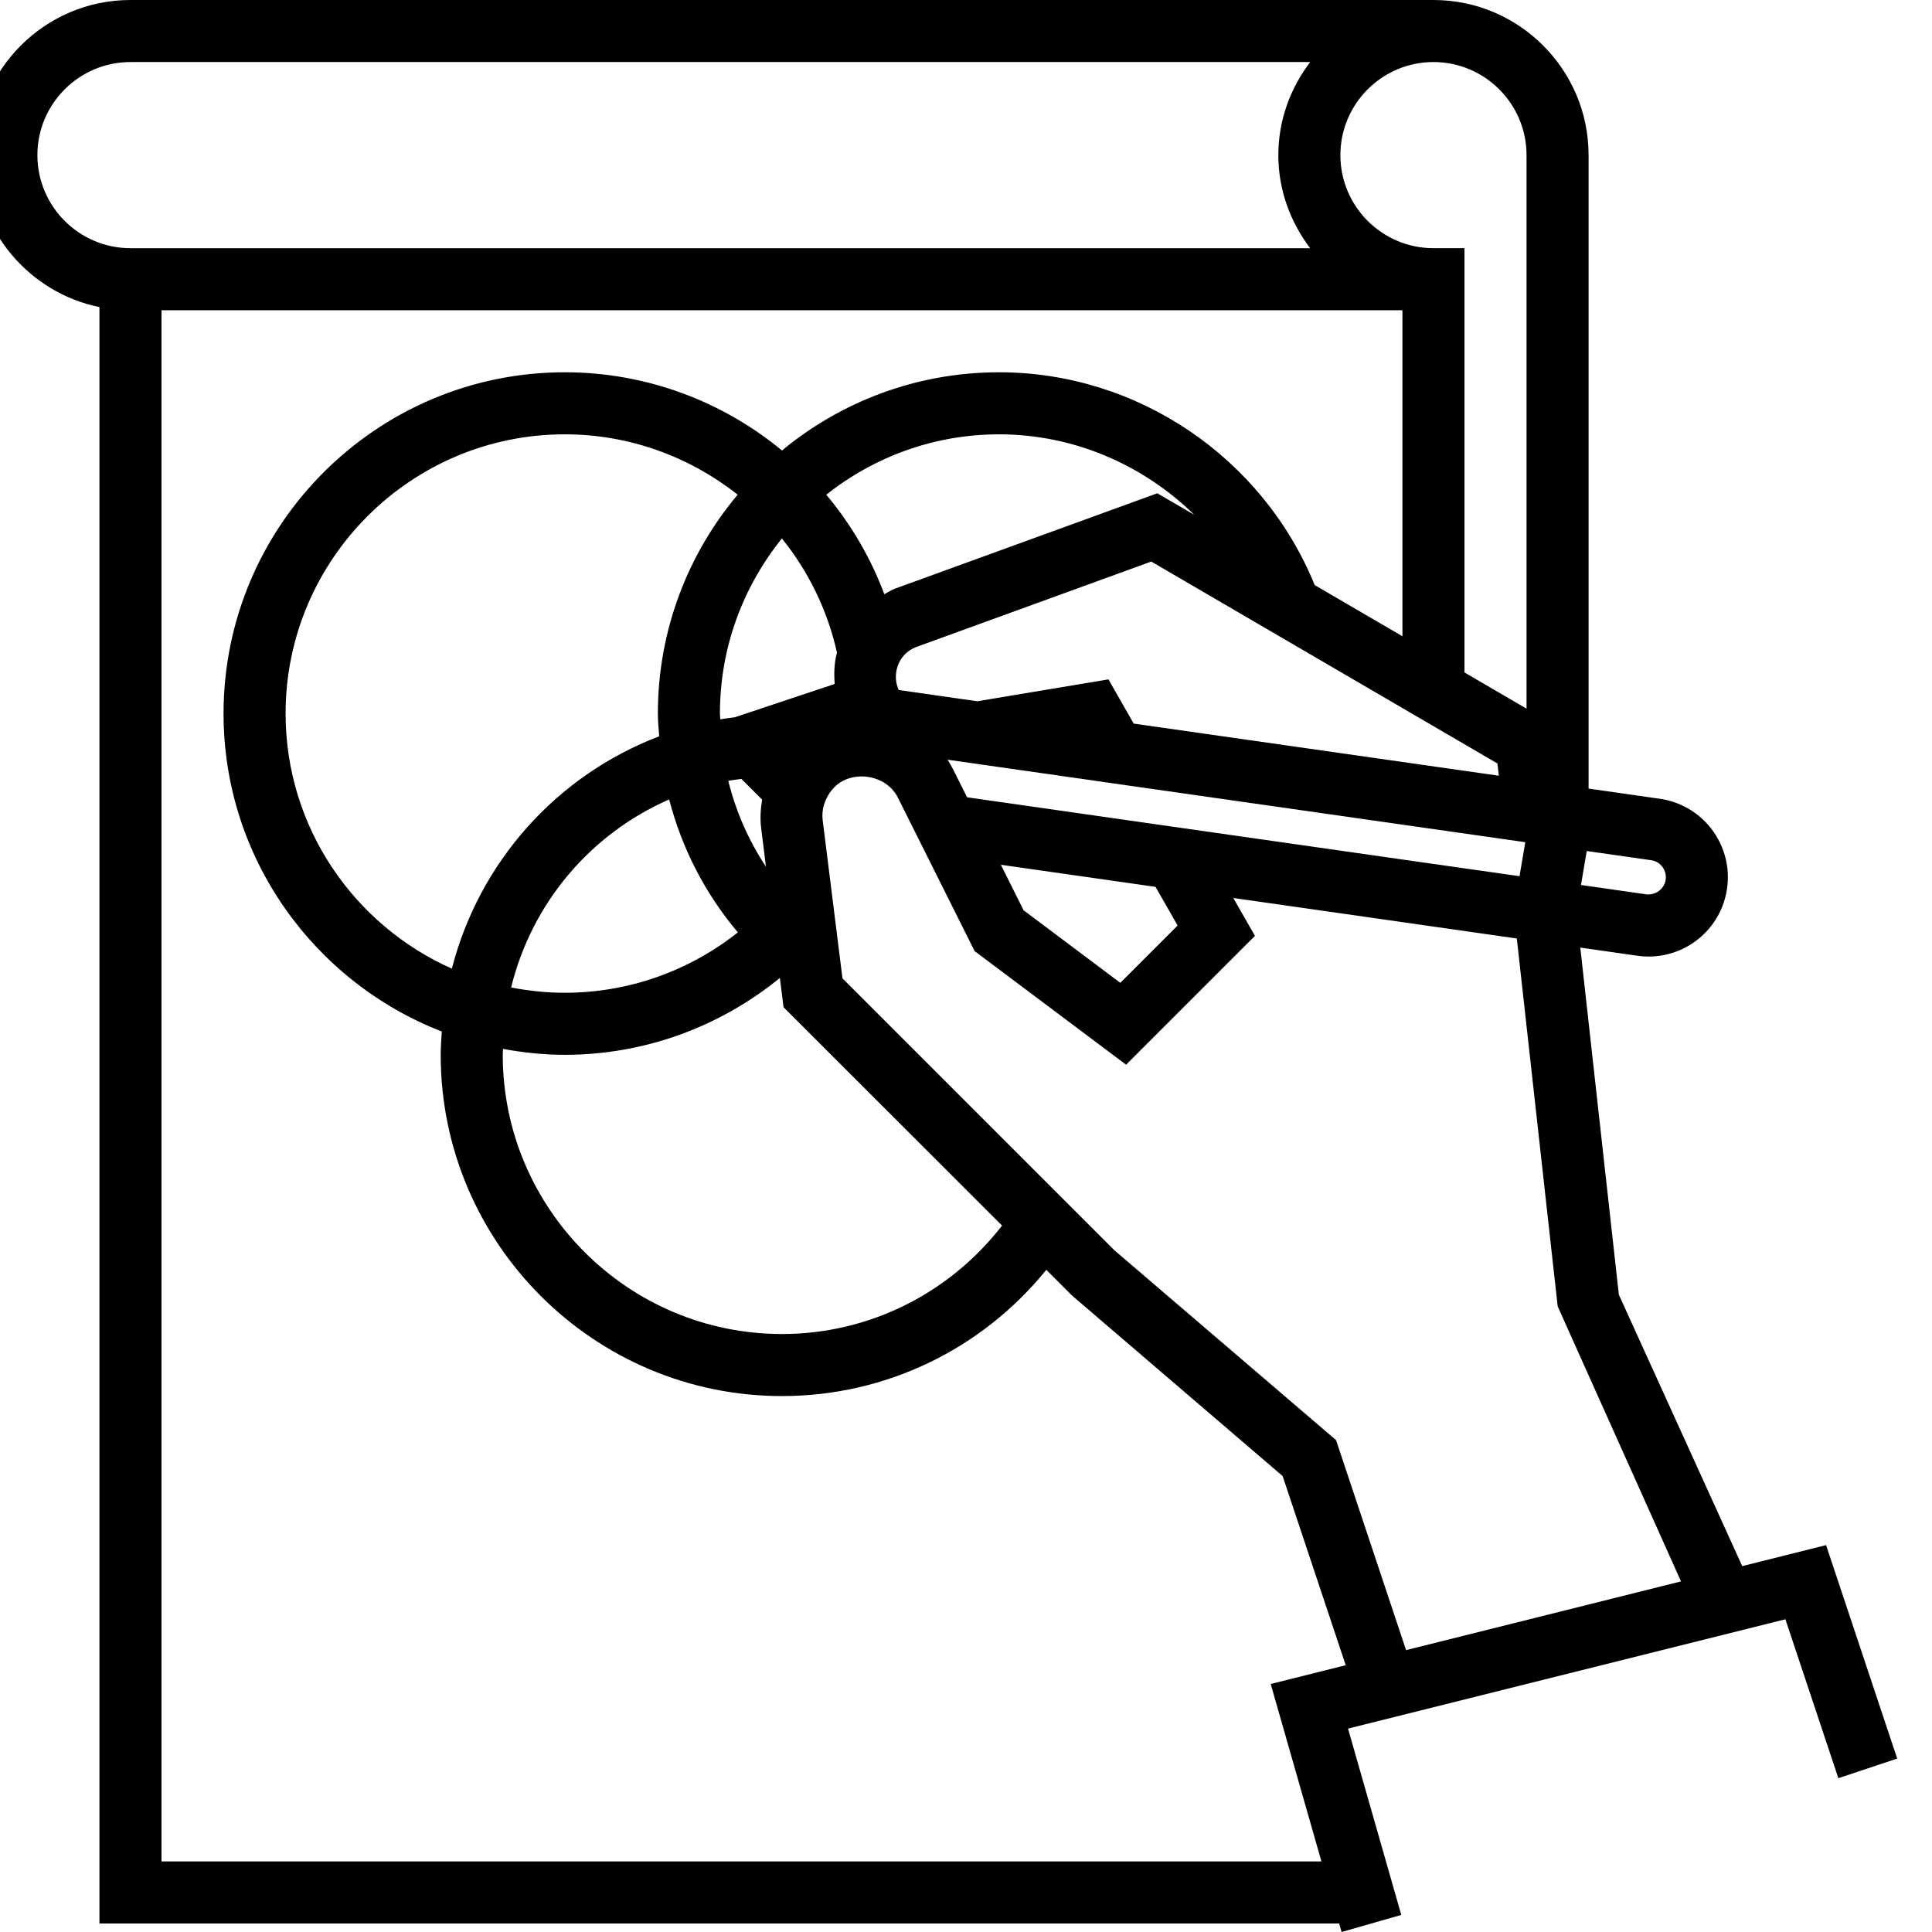 <svg width="68" height="68" viewBox="0 0 68 68" fill="none" xmlns="http://www.w3.org/2000/svg">
<g clip-path="url(#clip0)">
<path d="M64.272 54.383L61.321 55.122L56.978 45.568L55.621 33.352L57.63 33.639C57.764 33.659 57.897 33.667 58.028 33.667C59.213 33.667 60.288 32.912 60.672 31.759C60.934 30.971 60.835 30.114 60.398 29.409C59.963 28.703 59.241 28.231 58.42 28.114L55.913 27.756V5.46C55.913 2.449 53.464 0 50.453 0H4.592C1.582 0 -0.867 2.449 -0.867 5.46C-0.867 8.096 1.012 10.301 3.5 10.809V67.7H47.134L47.22 68L49.32 67.399L47.446 60.841L48.058 60.688L62.241 57.143L62.84 56.993L64.704 62.586L66.775 61.895L64.272 54.383ZM55.848 29.953L58.112 30.276C58.355 30.31 58.485 30.466 58.541 30.556C58.597 30.647 58.679 30.834 58.601 31.067C58.508 31.346 58.224 31.51 57.94 31.477L55.645 31.149L55.848 29.953ZM50.453 2.184C52.259 2.184 53.729 3.654 53.729 5.46V24.942L51.545 23.668V8.735H50.453C48.647 8.735 47.177 7.266 47.177 5.46C47.177 3.654 48.647 2.184 50.453 2.184ZM39.298 28.814L34.039 28.062L33.556 27.098C33.494 26.974 33.425 26.854 33.351 26.739L38.535 27.479V27.48L52.855 29.524L53.685 29.643L53.482 30.839L50.098 30.357L39.298 28.814ZM41.448 32.575L39.431 34.592L36.028 32.039L35.227 30.437L40.671 31.215L41.448 32.575ZM29.379 24.073L25.863 25.245C25.693 25.269 25.52 25.288 25.352 25.317C25.349 25.25 25.339 25.183 25.339 25.114C25.339 22.783 26.159 20.64 27.52 18.953C28.448 20.101 29.123 21.466 29.46 22.976C29.456 22.987 29.45 22.997 29.448 23.008C29.359 23.362 29.351 23.719 29.379 24.073ZM26.79 29.145L26.959 30.504C26.347 29.58 25.9 28.561 25.633 27.483C25.785 27.453 25.942 27.438 26.095 27.415L26.824 28.143C26.771 28.473 26.747 28.808 26.79 29.145ZM25.97 32.817C24.249 34.181 22.115 34.942 19.879 34.942C19.233 34.942 18.602 34.875 17.99 34.755C18.718 31.786 20.78 29.351 23.552 28.138C23.998 29.857 24.818 31.451 25.97 32.817ZM23.201 25.916C19.587 27.294 16.871 30.338 15.904 34.093C12.462 32.563 10.052 29.117 10.052 25.114C10.052 19.696 14.461 15.287 19.879 15.287C22.154 15.287 24.275 16.078 25.963 17.411C24.213 19.497 23.155 22.184 23.155 25.114C23.155 25.384 23.183 25.649 23.201 25.916ZM17.705 36.918C18.412 37.048 19.136 37.126 19.879 37.126C22.669 37.126 25.325 36.151 27.449 34.421L27.578 35.45L35.269 43.137C33.409 45.533 30.581 46.953 27.523 46.953C22.104 46.953 17.695 42.544 17.695 37.126C17.695 37.056 17.704 36.988 17.705 36.918ZM29.082 17.412C30.758 16.085 32.868 15.287 35.166 15.287C37.782 15.287 40.231 16.352 42.033 18.119L40.734 17.362L31.52 20.712C31.379 20.763 31.256 20.845 31.125 20.914C30.642 19.621 29.945 18.442 29.082 17.412ZM31.567 23.54C31.658 23.176 31.914 22.894 32.269 22.765L40.521 19.765L52.705 26.872L52.753 27.303L47.325 26.528L39.902 25.468L39.014 23.912L34.399 24.682L31.633 24.286C31.527 24.057 31.502 23.797 31.567 23.54ZM1.316 5.46C1.316 3.654 2.786 2.184 4.592 2.184H46.114C45.42 3.099 44.993 4.226 44.993 5.46C44.993 6.694 45.42 7.82 46.114 8.736H4.592C2.786 8.735 1.316 7.266 1.316 5.46ZM44.725 59.271L46.51 65.516H5.684V10.919H49.361V22.394L46.273 20.593C44.441 16.099 40.034 13.103 35.166 13.103C32.265 13.103 29.601 14.137 27.523 15.856C25.429 14.127 22.753 13.103 19.879 13.103C13.257 13.103 7.868 18.492 7.868 25.114C7.868 30.209 11.063 34.563 15.55 36.306C15.532 36.578 15.511 36.849 15.511 37.126C15.511 43.748 20.9 49.137 27.523 49.137C31.17 49.137 34.556 47.493 36.827 44.694L37.731 45.598L45.145 51.953L47.365 58.61L44.725 59.271ZM54.499 56.827L49.489 58.079L47.025 50.688L39.214 43.997L29.652 34.435L28.956 28.875C28.933 28.689 28.95 28.507 28.997 28.334L29.048 28.201C29.154 27.928 29.333 27.704 29.558 27.547C30.127 27.178 30.951 27.286 31.407 27.787C31.481 27.874 31.55 27.966 31.602 28.072L32.597 30.061L34.303 33.475L39.635 37.474L44.17 32.939L43.408 31.606L53.387 33.032L54.826 45.981L59.166 55.66L54.499 56.827Z" fill="black"/>
</g>
<defs>
<clipPath id="clip0">
<rect width="68" height="68" fill="white"/>
</clipPath>
</defs>
</svg>

